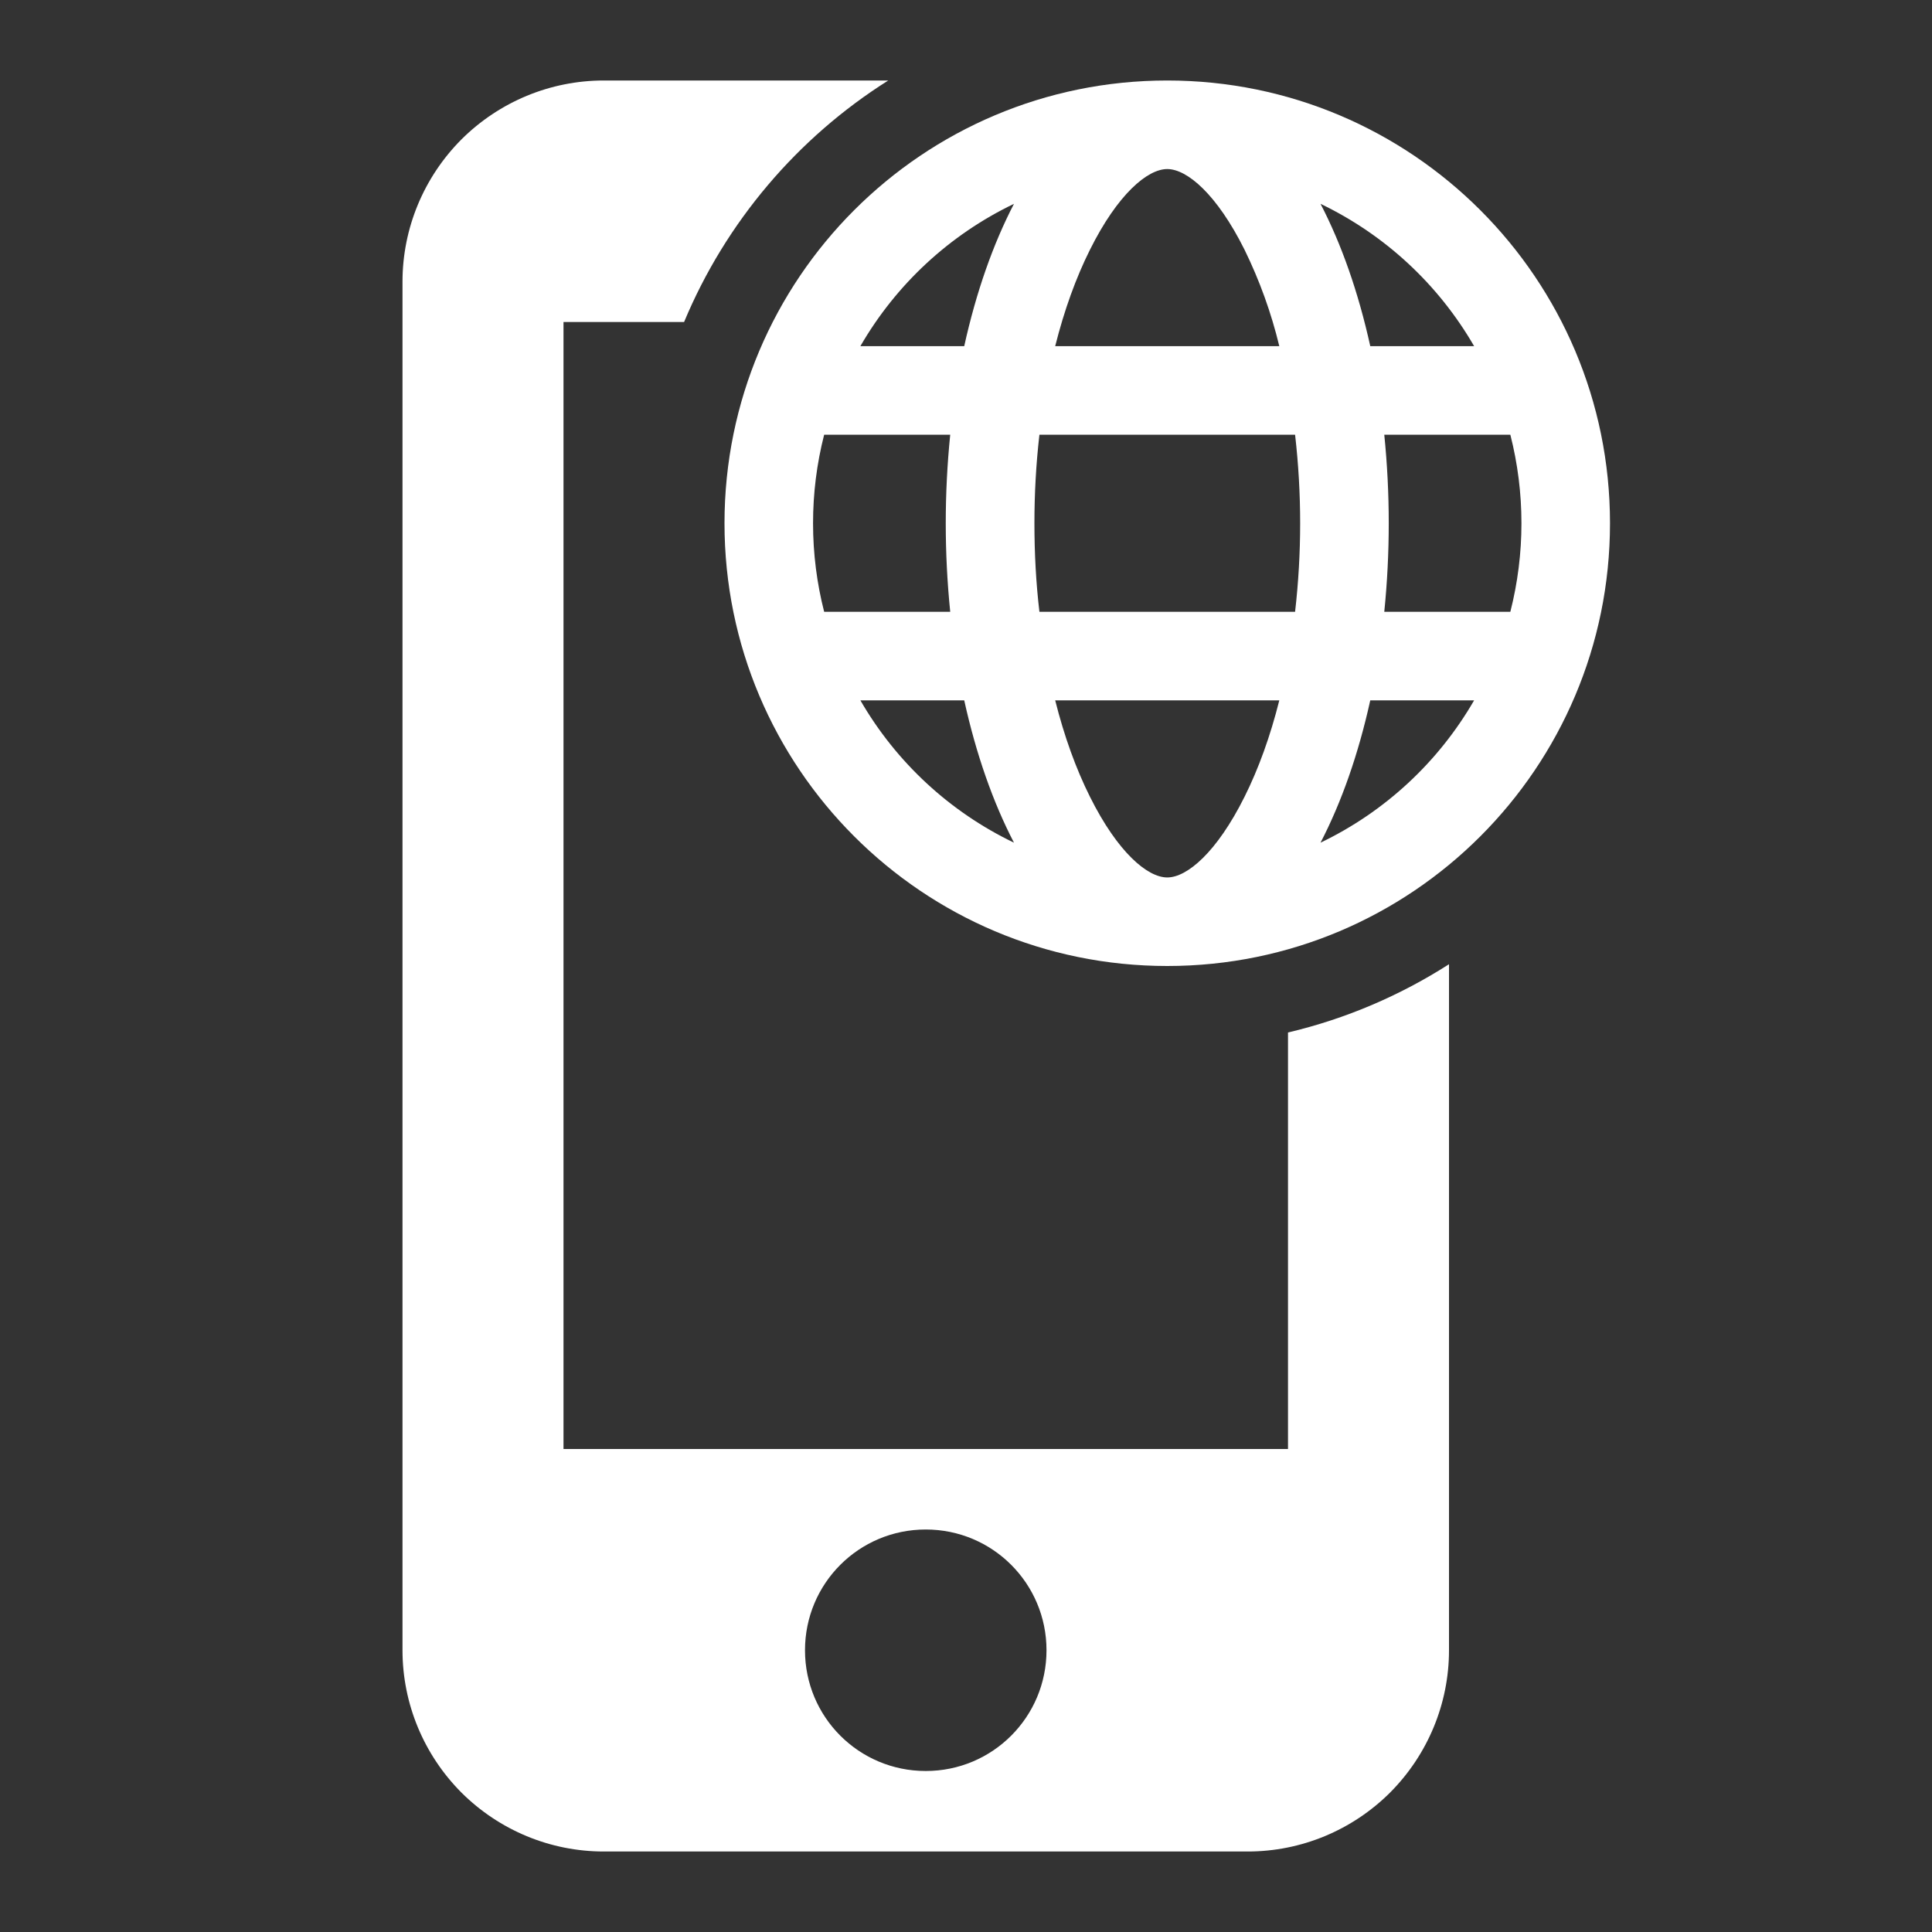 <svg width="12" height="12" viewBox="0 0 12 12" fill="none" xmlns="http://www.w3.org/2000/svg">
<rect x="0" y="0" width="12" height="12" fill="#333333" stroke="none"/>
<path fill-rule="evenodd" clip-rule="evenodd" d="M5.517 0.5H3.75C3.418 0.5 3.101 0.632 2.866 0.866C2.632 1.101 2.5 1.418 2.5 1.75V10.25C2.5 10.582 2.632 10.899 2.866 11.134C3.101 11.368 3.418 11.5 3.75 11.5H7.75C8.082 11.5 8.399 11.368 8.634 11.134C8.868 10.899 9 10.582 9 10.25V5.989C8.697 6.183 8.36 6.328 8 6.413V9H3.5V2H4.249C4.508 1.379 4.954 0.855 5.517 0.5ZM5 10.25C5 10.665 5.335 11 5.75 11C6.165 11 6.5 10.665 6.5 10.25C6.5 9.835 6.165 9.5 5.75 9.5C5.335 9.5 5 9.835 5 10.25Z" fill="white"/>
<path d="M5.119 2.7C5.073 2.88 5.05 3.064 5.05 3.25C5.05 3.44 5.074 3.624 5.119 3.8H5.902C5.865 3.434 5.865 3.066 5.902 2.7H5.119ZM5.344 2.15H5.989C6.063 1.815 6.168 1.516 6.298 1.266C5.898 1.458 5.566 1.766 5.344 2.15ZM9.381 2.7H8.598C8.635 3.066 8.635 3.434 8.598 3.8H9.381C9.473 3.439 9.473 3.061 9.381 2.7ZM9.156 2.15C8.934 1.766 8.602 1.458 8.202 1.266C8.332 1.516 8.437 1.815 8.511 2.15H9.156ZM6.456 2.7C6.435 2.883 6.425 3.066 6.425 3.25C6.425 3.438 6.435 3.623 6.456 3.8H8.044C8.086 3.434 8.086 3.066 8.044 2.7H6.456ZM6.554 2.15H7.946C7.896 1.943 7.824 1.743 7.73 1.551C7.558 1.206 7.373 1.05 7.25 1.05C7.127 1.05 6.942 1.206 6.77 1.551C6.683 1.725 6.61 1.927 6.554 2.15ZM5.344 4.35C5.566 4.734 5.898 5.042 6.298 5.234C6.168 4.984 6.063 4.685 5.989 4.35H5.344ZM9.156 4.35H8.511C8.437 4.685 8.332 4.984 8.202 5.234C8.602 5.042 8.934 4.734 9.156 4.35ZM6.554 4.35C6.61 4.573 6.683 4.775 6.77 4.949C6.942 5.294 7.127 5.45 7.25 5.45C7.373 5.45 7.558 5.294 7.73 4.949C7.817 4.775 7.89 4.573 7.946 4.35H6.554ZM7.25 6C5.731 6 4.5 4.769 4.5 3.25C4.5 1.731 5.731 0.5 7.25 0.5C8.769 0.5 10 1.731 10 3.25C10 4.769 8.769 6 7.25 6Z" fill="white"/>
</svg>
